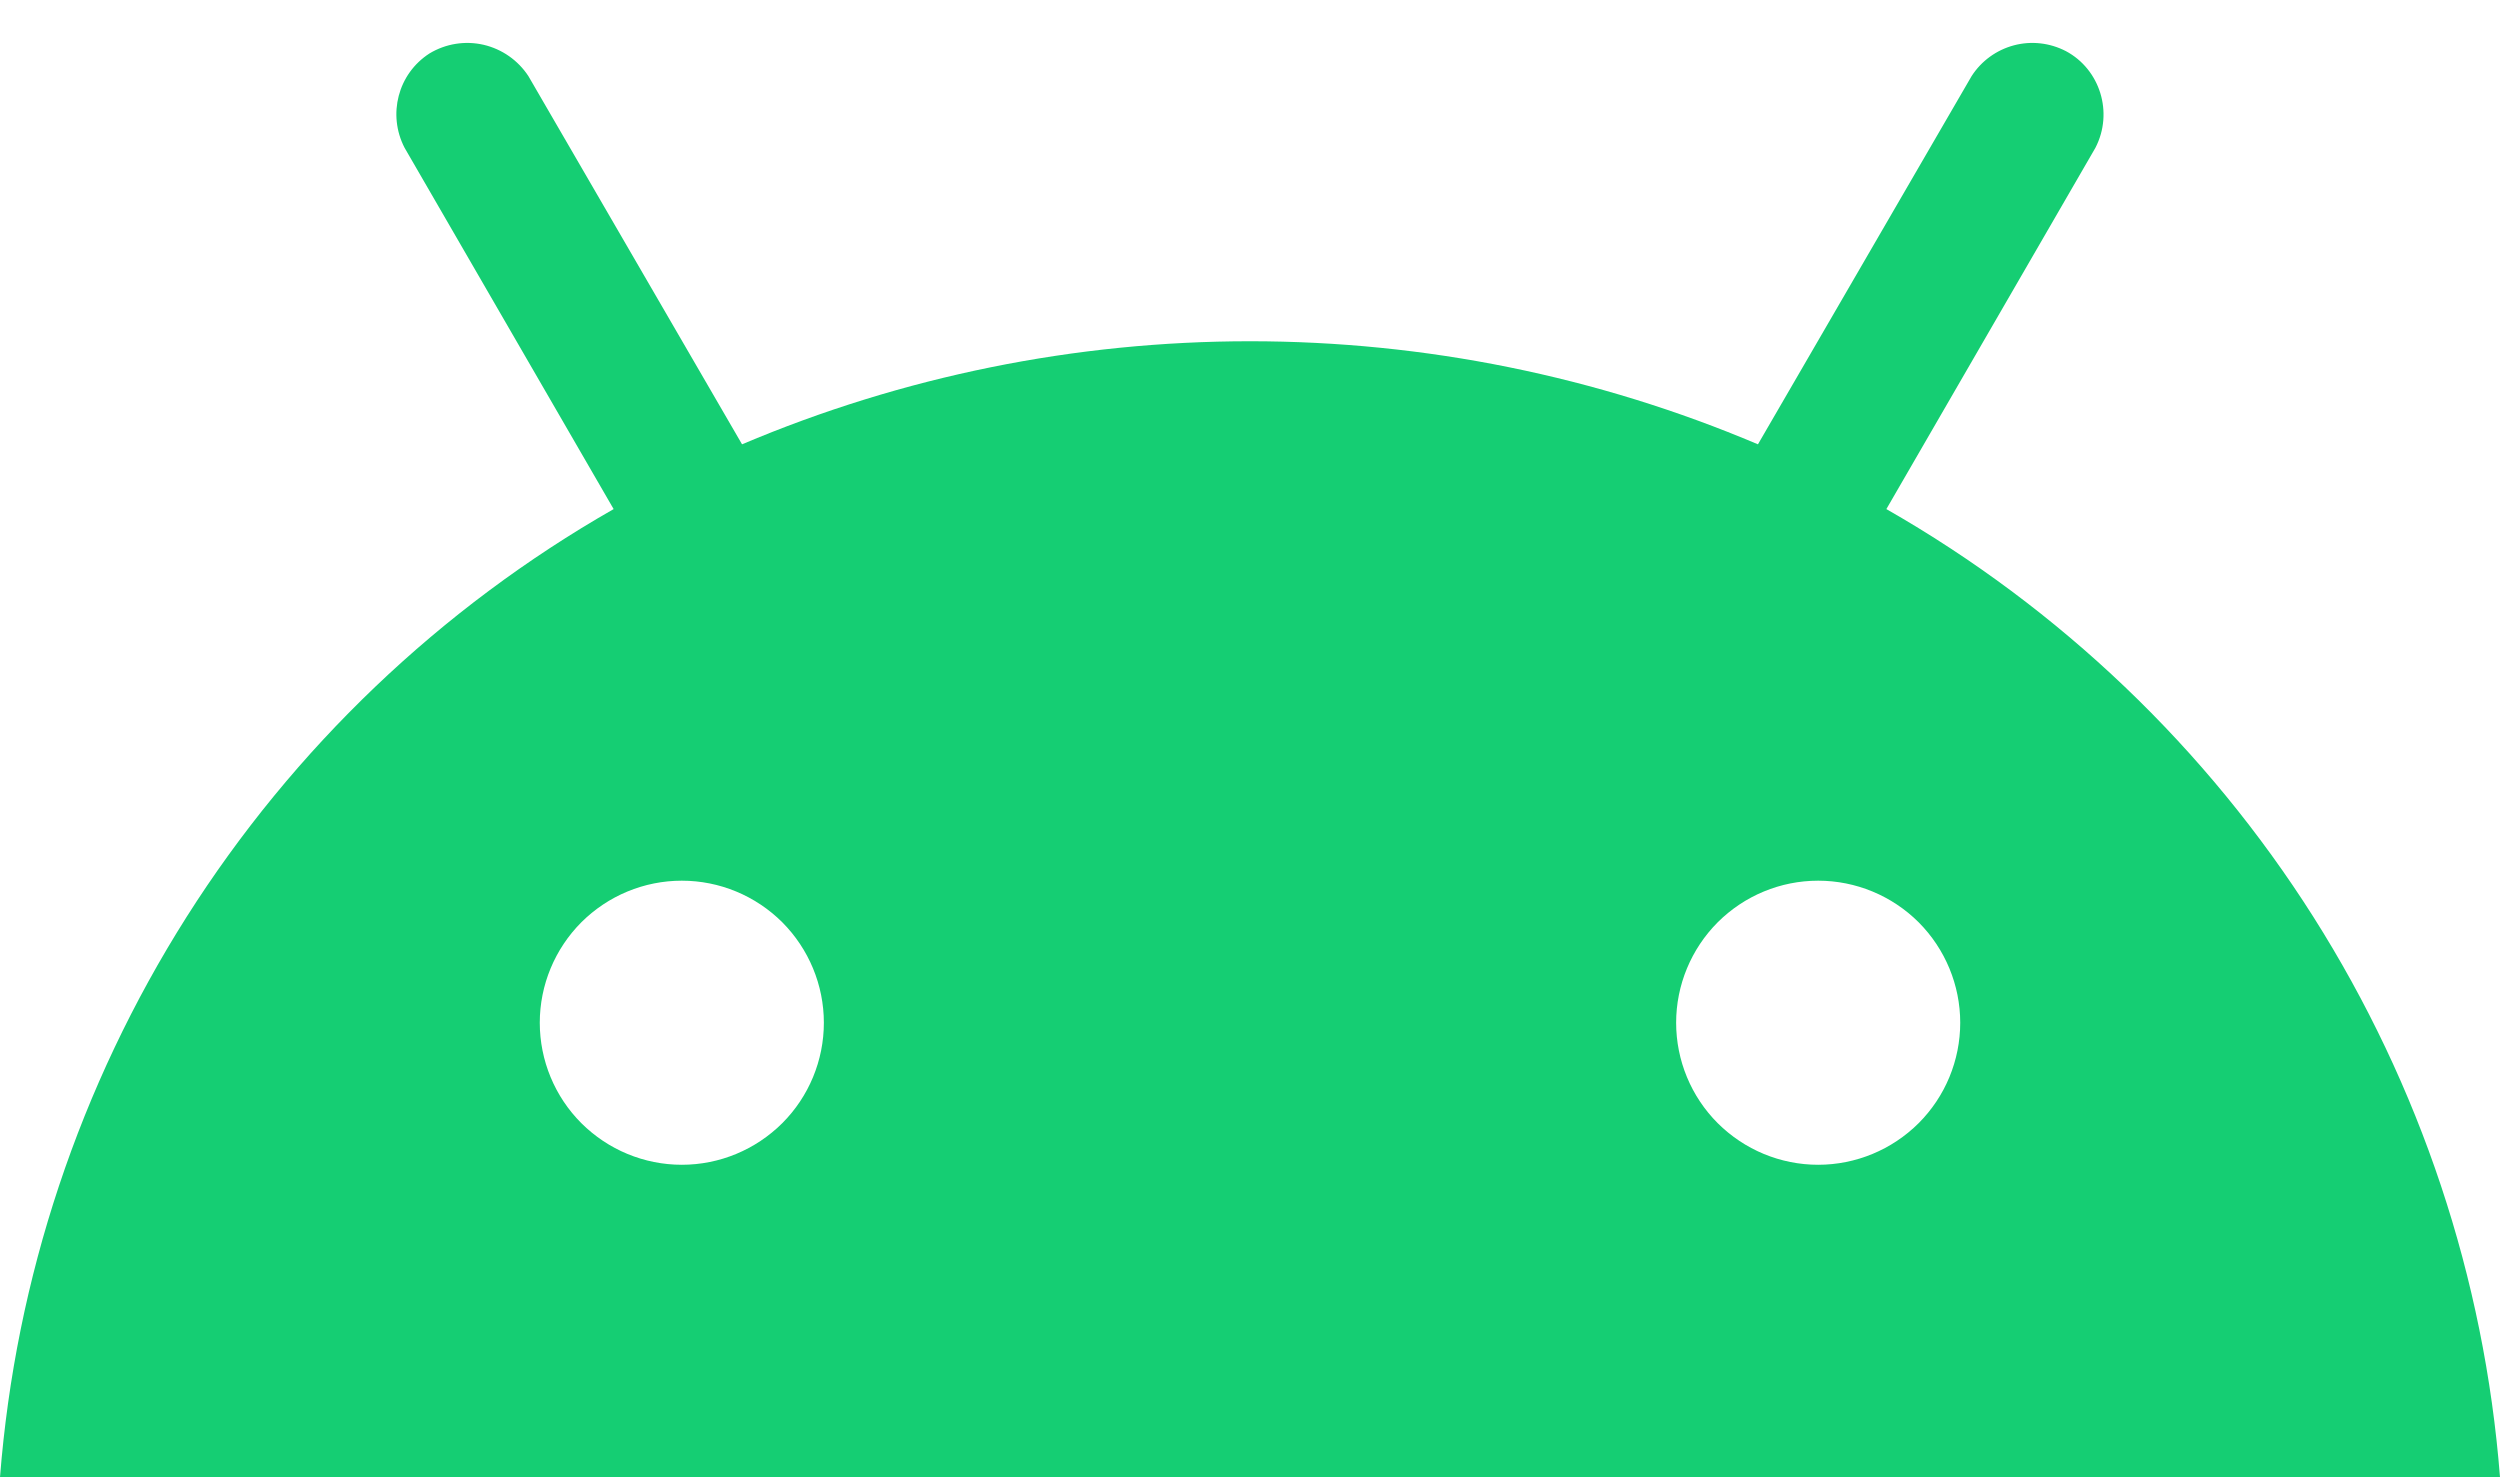 <svg width="22" height="13" viewBox="0 0 22 13" fill="none" xmlns="http://www.w3.org/2000/svg">
<path d="M16.6 4.48L18.44 1.3C18.6 0.99 18.48 0.61 18.18 0.45C18.039 0.377 17.876 0.358 17.722 0.399C17.569 0.44 17.436 0.536 17.35 0.67L15.47 3.91C14.056 3.311 12.536 3.003 11 3.003C9.464 3.003 7.944 3.311 6.53 3.91L4.65 0.67C4.559 0.531 4.418 0.432 4.255 0.394C4.093 0.357 3.923 0.384 3.78 0.47C3.5 0.65 3.41 1.01 3.56 1.3L5.4 4.48C3.873 5.352 2.583 6.584 1.642 8.069C0.701 9.555 0.137 11.247 0 13H22C21.863 11.247 21.299 9.555 20.358 8.069C19.417 6.584 18.127 5.352 16.6 4.48ZM6 10.25C5.668 10.25 5.351 10.118 5.116 9.884C4.882 9.65 4.75 9.332 4.75 9C4.75 8.669 4.882 8.351 5.116 8.116C5.351 7.882 5.668 7.75 6 7.75C6.332 7.75 6.649 7.882 6.884 8.116C7.118 8.351 7.25 8.669 7.25 9C7.25 9.332 7.118 9.65 6.884 9.884C6.649 10.118 6.332 10.25 6 10.25ZM16 10.25C15.668 10.25 15.351 10.118 15.116 9.884C14.882 9.65 14.75 9.332 14.75 9C14.75 8.669 14.882 8.351 15.116 8.116C15.351 7.882 15.668 7.75 16 7.75C16.331 7.75 16.649 7.882 16.884 8.116C17.118 8.351 17.25 8.669 17.25 9C17.25 9.332 17.118 9.65 16.884 9.884C16.649 10.118 16.331 10.25 16 10.25Z" fill="#15CE73"/>
</svg>
